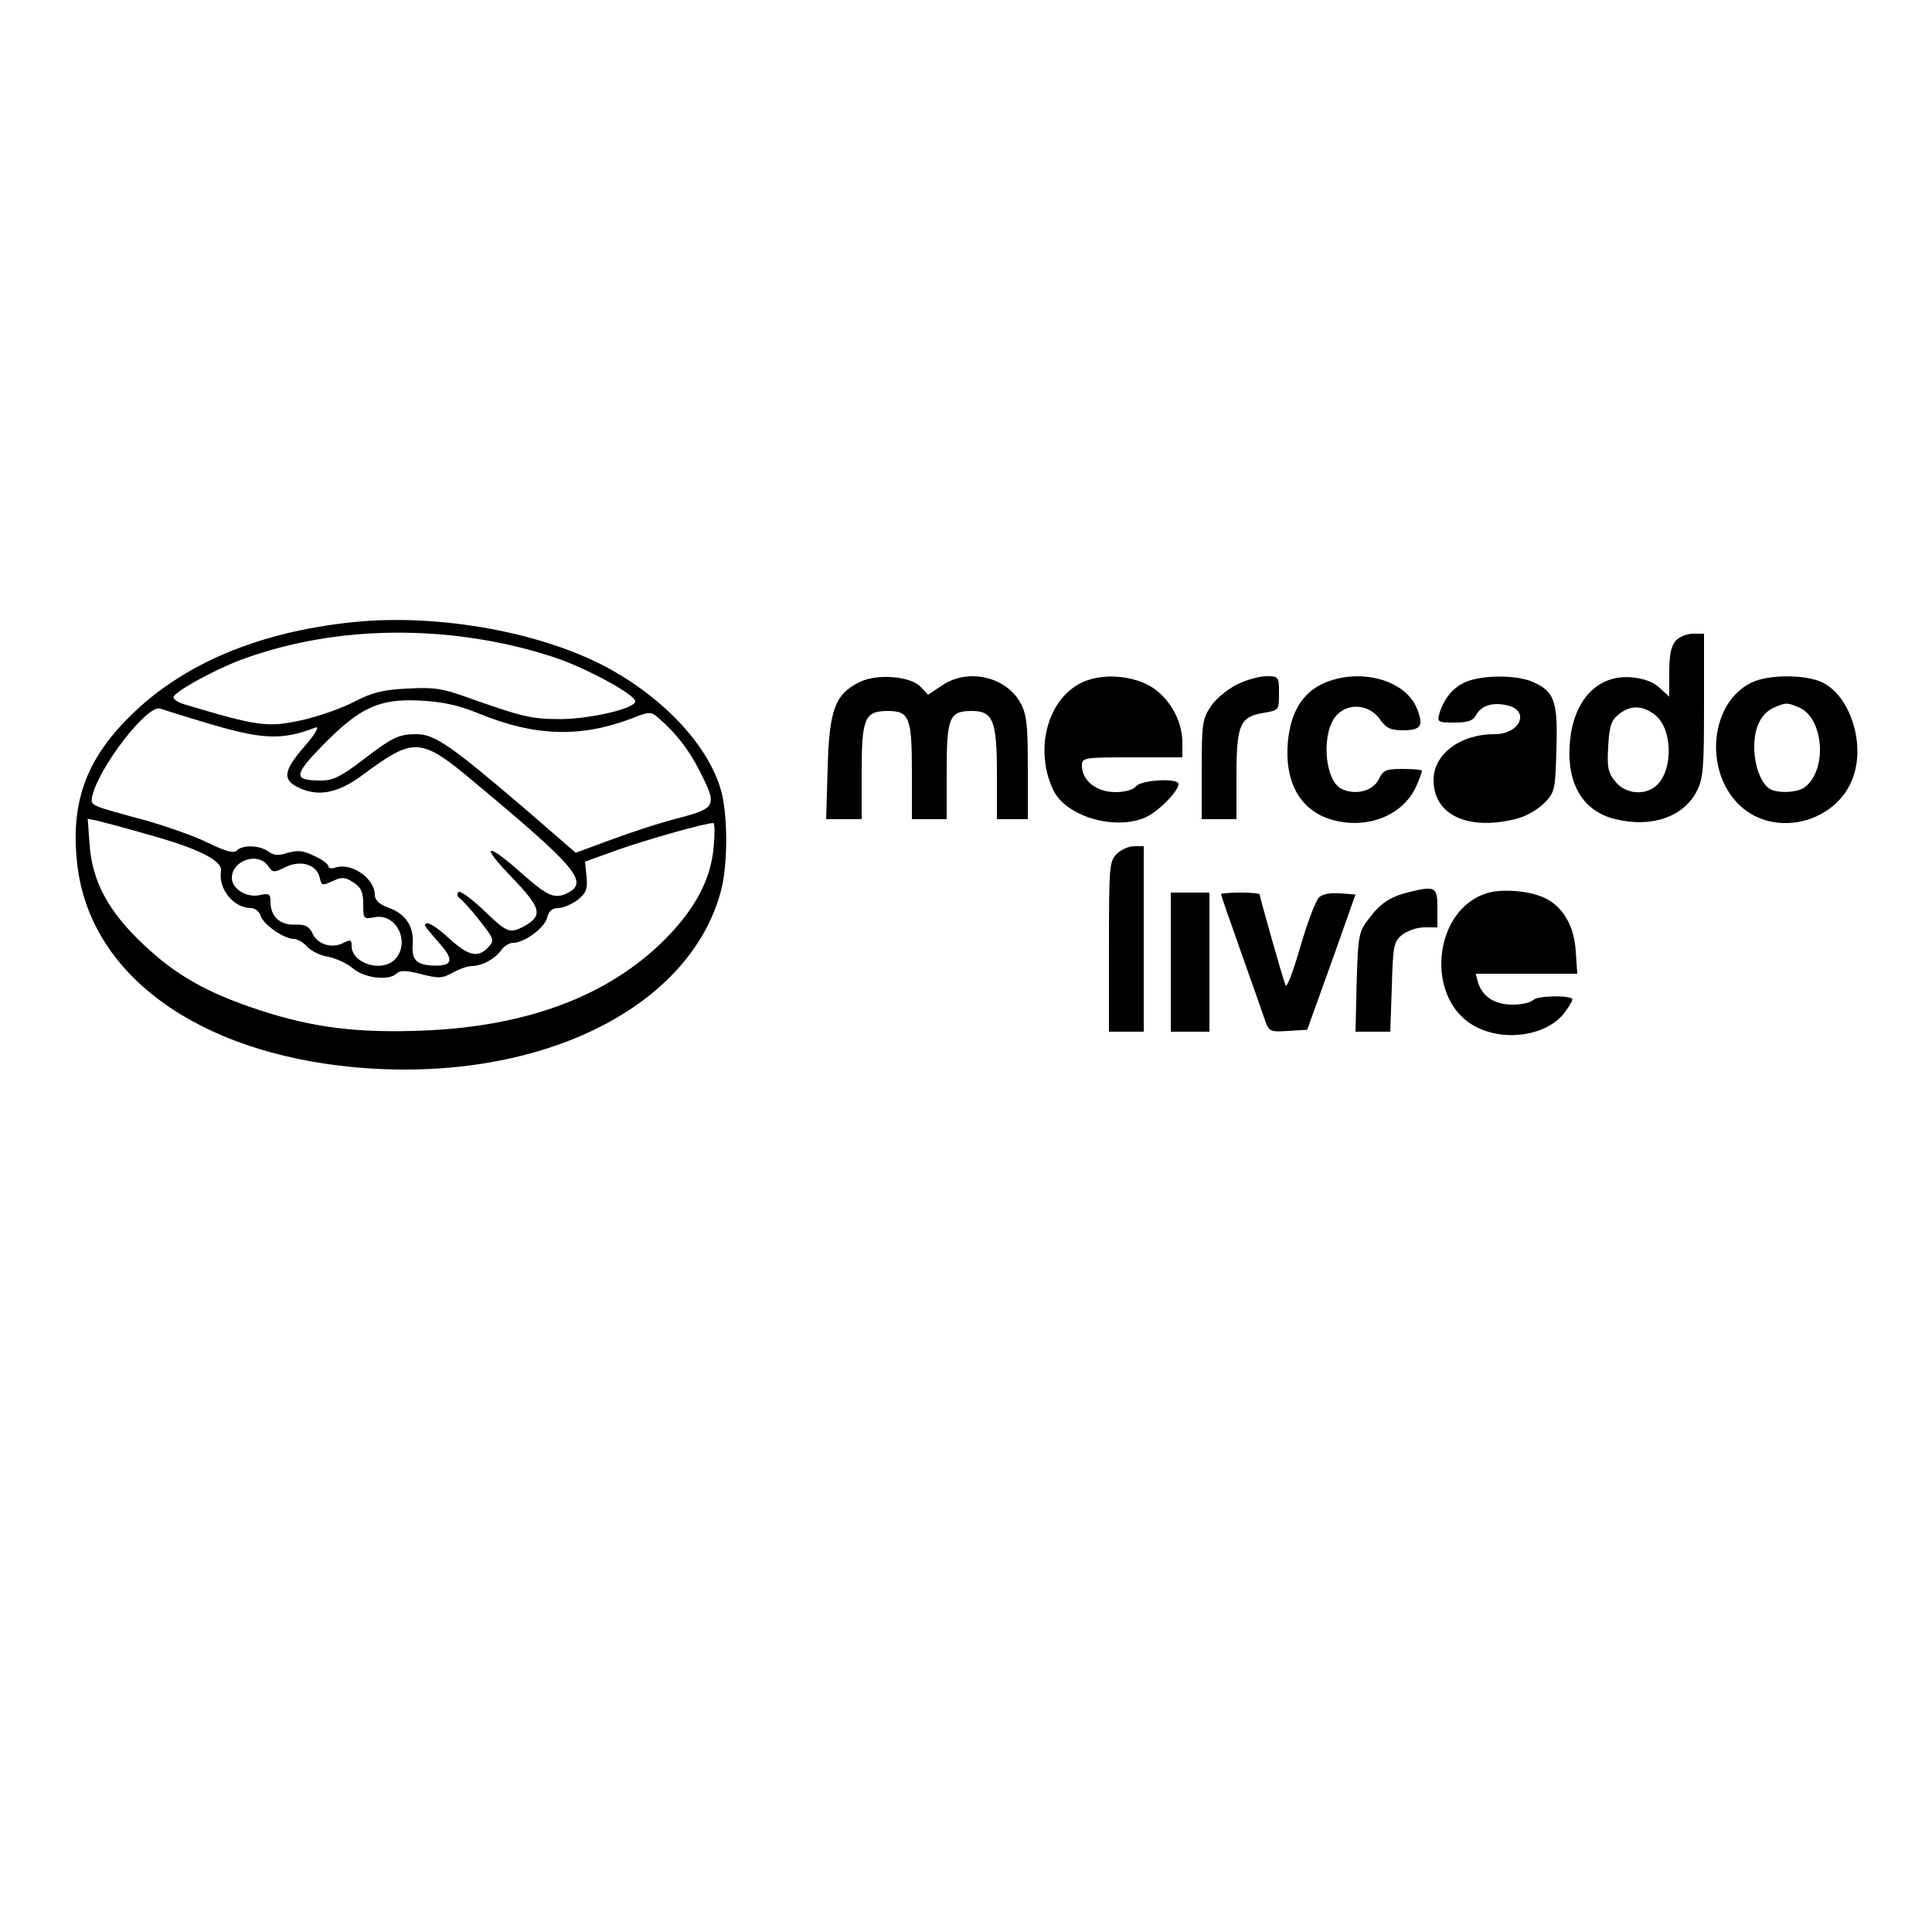 <?xml version="1.0" standalone="no"?>
<!DOCTYPE svg PUBLIC "-//W3C//DTD SVG 20010904//EN"
 "http://www.w3.org/TR/2001/REC-SVG-20010904/DTD/svg10.dtd">
<svg version="1.0" xmlns="http://www.w3.org/2000/svg"
 width="500pt" height="500pt" viewBox="0 0 500 500"
 preserveAspectRatio="xMidYMid meet">
<g transform="translate(0,500) scale(0.1,-0.1)"
fill="#000000" stroke="none">
<path d="M915 3390 c-245 -25 -443 -108 -580 -245 -114 -113 -153 -225 -135
-382 32 -284 309 -487 717 -525 469 -43 867 148 949 457 18 67 18 200 -1 263
-33 111 -141 229 -282 308 -170 96 -444 147 -668 124z m369 -52 c55 -10 134
-32 175 -48 83 -32 184 -89 185 -105 2 -18 -117 -46 -194 -46 -75 0 -99 6
-240 56 -64 23 -86 27 -155 23 -65 -3 -92 -10 -140 -35 -33 -17 -94 -38 -135
-47 -88 -19 -112 -16 -302 41 -15 4 -28 12 -29 18 -2 12 98 68 171 96 199 75
436 92 664 47z m-41 -186 c142 -58 260 -61 390 -12 48 19 52 19 71 2 46 -40
78 -81 106 -136 47 -92 44 -97 -53 -123 -45 -11 -124 -37 -175 -56 l-92 -34
-127 110 c-195 167 -238 197 -285 197 -47 0 -63 -8 -146 -72 -49 -37 -71 -48
-100 -48 -74 0 -73 13 3 91 96 98 146 121 250 116 60 -3 99 -11 158 -35z
m-715 -21 c148 -45 200 -48 288 -14 12 4 1 -15 -29 -50 -53 -61 -56 -84 -17
-104 52 -26 103 -17 168 31 135 100 150 99 293 -21 259 -216 292 -255 240
-283 -35 -18 -52 -11 -121 50 -92 82 -109 76 -27 -9 79 -82 84 -101 30 -130
-34 -17 -41 -15 -103 45 -32 30 -61 51 -64 45 -4 -5 -2 -13 4 -16 6 -4 29 -29
51 -57 38 -48 39 -52 23 -69 -26 -29 -52 -23 -100 21 -39 36 -64 49 -64 35 0
-3 17 -23 37 -46 38 -42 35 -59 -12 -58 -46 1 -60 14 -57 53 4 47 -17 81 -63
97 -24 9 -35 19 -35 34 -1 42 -60 83 -101 70 -11 -4 -19 -2 -19 3 0 5 -16 18
-37 27 -28 14 -43 15 -68 8 -24 -8 -36 -7 -50 3 -23 17 -67 18 -82 3 -8 -8
-28 -3 -75 20 -34 17 -106 42 -158 57 -148 40 -145 39 -142 60 14 74 144 243
177 230 9 -3 59 -19 113 -35z m-137 -293 c125 -35 185 -66 181 -92 -8 -45 32
-96 77 -96 11 0 22 -9 26 -21 7 -22 60 -59 86 -59 9 0 24 -9 34 -20 10 -11 34
-23 54 -26 20 -4 49 -17 64 -30 31 -26 94 -33 114 -13 8 8 25 8 63 -2 46 -12
55 -11 82 4 16 9 39 17 49 17 27 0 61 19 77 42 7 10 21 18 30 18 29 0 81 38
88 65 4 17 13 25 29 25 12 0 35 10 50 21 22 18 26 28 23 60 l-4 39 83 30 c73
26 228 70 249 70 4 0 4 -27 1 -61 -7 -85 -48 -161 -126 -240 -146 -146 -355
-225 -624 -236 -170 -7 -286 7 -426 53 -134 44 -216 90 -300 170 -90 84 -132
163 -139 256 l-5 69 29 -6 c16 -4 77 -20 135 -37z m302 -78 c13 -19 15 -19 46
-4 38 19 80 7 88 -26 6 -23 5 -23 37 -9 20 10 30 9 51 -5 20 -13 25 -25 25
-56 0 -38 1 -39 29 -34 56 12 94 -64 54 -108 -33 -36 -113 -12 -113 34 0 16
-3 17 -21 8 -29 -16 -68 -4 -80 24 -9 19 -19 24 -46 23 -39 -1 -63 21 -63 60
0 20 -4 22 -30 16 -33 -6 -70 17 -70 45 0 45 67 68 93 32z"/>
<path d="M4337 3342 c-12 -13 -17 -37 -17 -82 l0 -63 -25 23 c-16 15 -40 24
-72 27 -87 8 -150 -57 -160 -166 -10 -108 33 -181 118 -201 93 -23 176 6 210
72 17 33 19 60 19 223 l0 185 -28 0 c-16 0 -36 -8 -45 -18z m-54 -192 c45 -35
48 -139 6 -181 -29 -29 -83 -25 -109 9 -19 23 -21 37 -18 91 3 52 8 67 27 82
30 25 62 24 94 -1z"/>
<path d="M2223 3234 c-62 -31 -77 -72 -81 -221 l-4 -133 46 0 46 0 0 123 c0
139 8 157 68 157 55 0 62 -17 62 -156 l0 -124 45 0 45 0 0 124 c0 140 7 156
65 156 55 0 65 -25 65 -162 l0 -118 40 0 40 0 0 133 c0 109 -3 138 -18 166
-37 70 -137 93 -204 47 l-36 -24 -20 21 c-28 28 -115 34 -159 11z"/>
<path d="M2805 3236 c-93 -40 -130 -174 -79 -281 32 -67 157 -105 237 -71 32
13 87 68 87 87 0 16 -96 11 -110 -6 -7 -9 -29 -15 -54 -15 -48 0 -86 30 -86
68 0 21 3 22 130 22 l130 0 0 38 c0 61 -38 123 -90 150 -50 25 -118 28 -165 8z"/>
<path d="M3200 3228 c-25 -13 -55 -38 -67 -57 -21 -31 -23 -46 -23 -162 l0
-129 45 0 45 0 0 113 c0 132 9 152 70 162 40 7 40 7 40 51 0 43 -1 44 -33 44
-18 0 -53 -10 -77 -22z"/>
<path d="M3424 3231 c-54 -25 -84 -75 -91 -151 -9 -100 29 -173 106 -199 94
-31 193 7 227 86 8 18 14 35 14 38 0 3 -22 5 -49 5 -45 0 -51 -3 -63 -27 -15
-31 -62 -42 -97 -24 -45 24 -52 150 -10 192 31 31 83 25 109 -11 17 -24 28
-30 60 -30 49 0 56 12 35 61 -33 72 -150 101 -241 60z"/>
<path d="M3793 3235 c-32 -14 -56 -42 -68 -82 -6 -22 -3 -23 39 -23 35 0 48 5
56 19 13 25 42 34 79 26 62 -13 36 -75 -31 -75 -90 0 -158 -52 -158 -119 0
-90 89 -132 215 -100 24 6 55 24 72 41 27 28 28 34 31 139 4 125 -5 150 -63
175 -43 18 -130 17 -172 -1z"/>
<path d="M4532 3233 c-105 -51 -123 -224 -33 -314 94 -94 267 -46 301 83 24
88 -17 200 -84 232 -44 21 -141 21 -184 -1z m122 -63 c65 -25 77 -161 17 -207
-17 -13 -60 -17 -86 -7 -25 10 -45 59 -45 111 0 53 19 89 54 103 28 12 31 12
60 0z"/>
<path d="M2890 2790 c-19 -19 -20 -33 -20 -240 l0 -220 45 0 45 0 0 240 0 240
-25 0 c-14 0 -34 -9 -45 -20z"/>
<path d="M3645 2691 c-47 -12 -72 -28 -102 -68 -27 -35 -28 -42 -32 -165 l-3
-128 45 0 45 0 4 116 c3 107 5 117 27 135 13 10 38 19 57 19 l34 0 0 50 c0 55
-5 58 -75 41z"/>
<path d="M3850 2689 c-143 -42 -164 -277 -31 -346 78 -41 189 -22 232 39 12
16 20 31 18 33 -11 10 -90 8 -101 -3 -7 -7 -31 -12 -54 -12 -46 0 -78 21 -89
58 l-6 22 132 0 131 0 -4 58 c-4 65 -32 113 -76 136 -38 20 -111 27 -152 15z"/>
<path d="M3030 2510 l0 -180 50 0 50 0 0 180 0 180 -50 0 -50 0 0 -180z"/>
<path d="M3160 2686 c0 -3 23 -69 51 -148 28 -79 56 -158 62 -176 11 -32 13
-33 61 -30 l49 3 63 175 62 175 -40 3 c-26 2 -46 -2 -55 -11 -8 -8 -30 -66
-48 -128 -18 -63 -35 -107 -38 -99 -8 20 -67 229 -67 235 0 3 -22 5 -50 5 -27
0 -50 -2 -50 -4z"/>
</g>
</svg>
